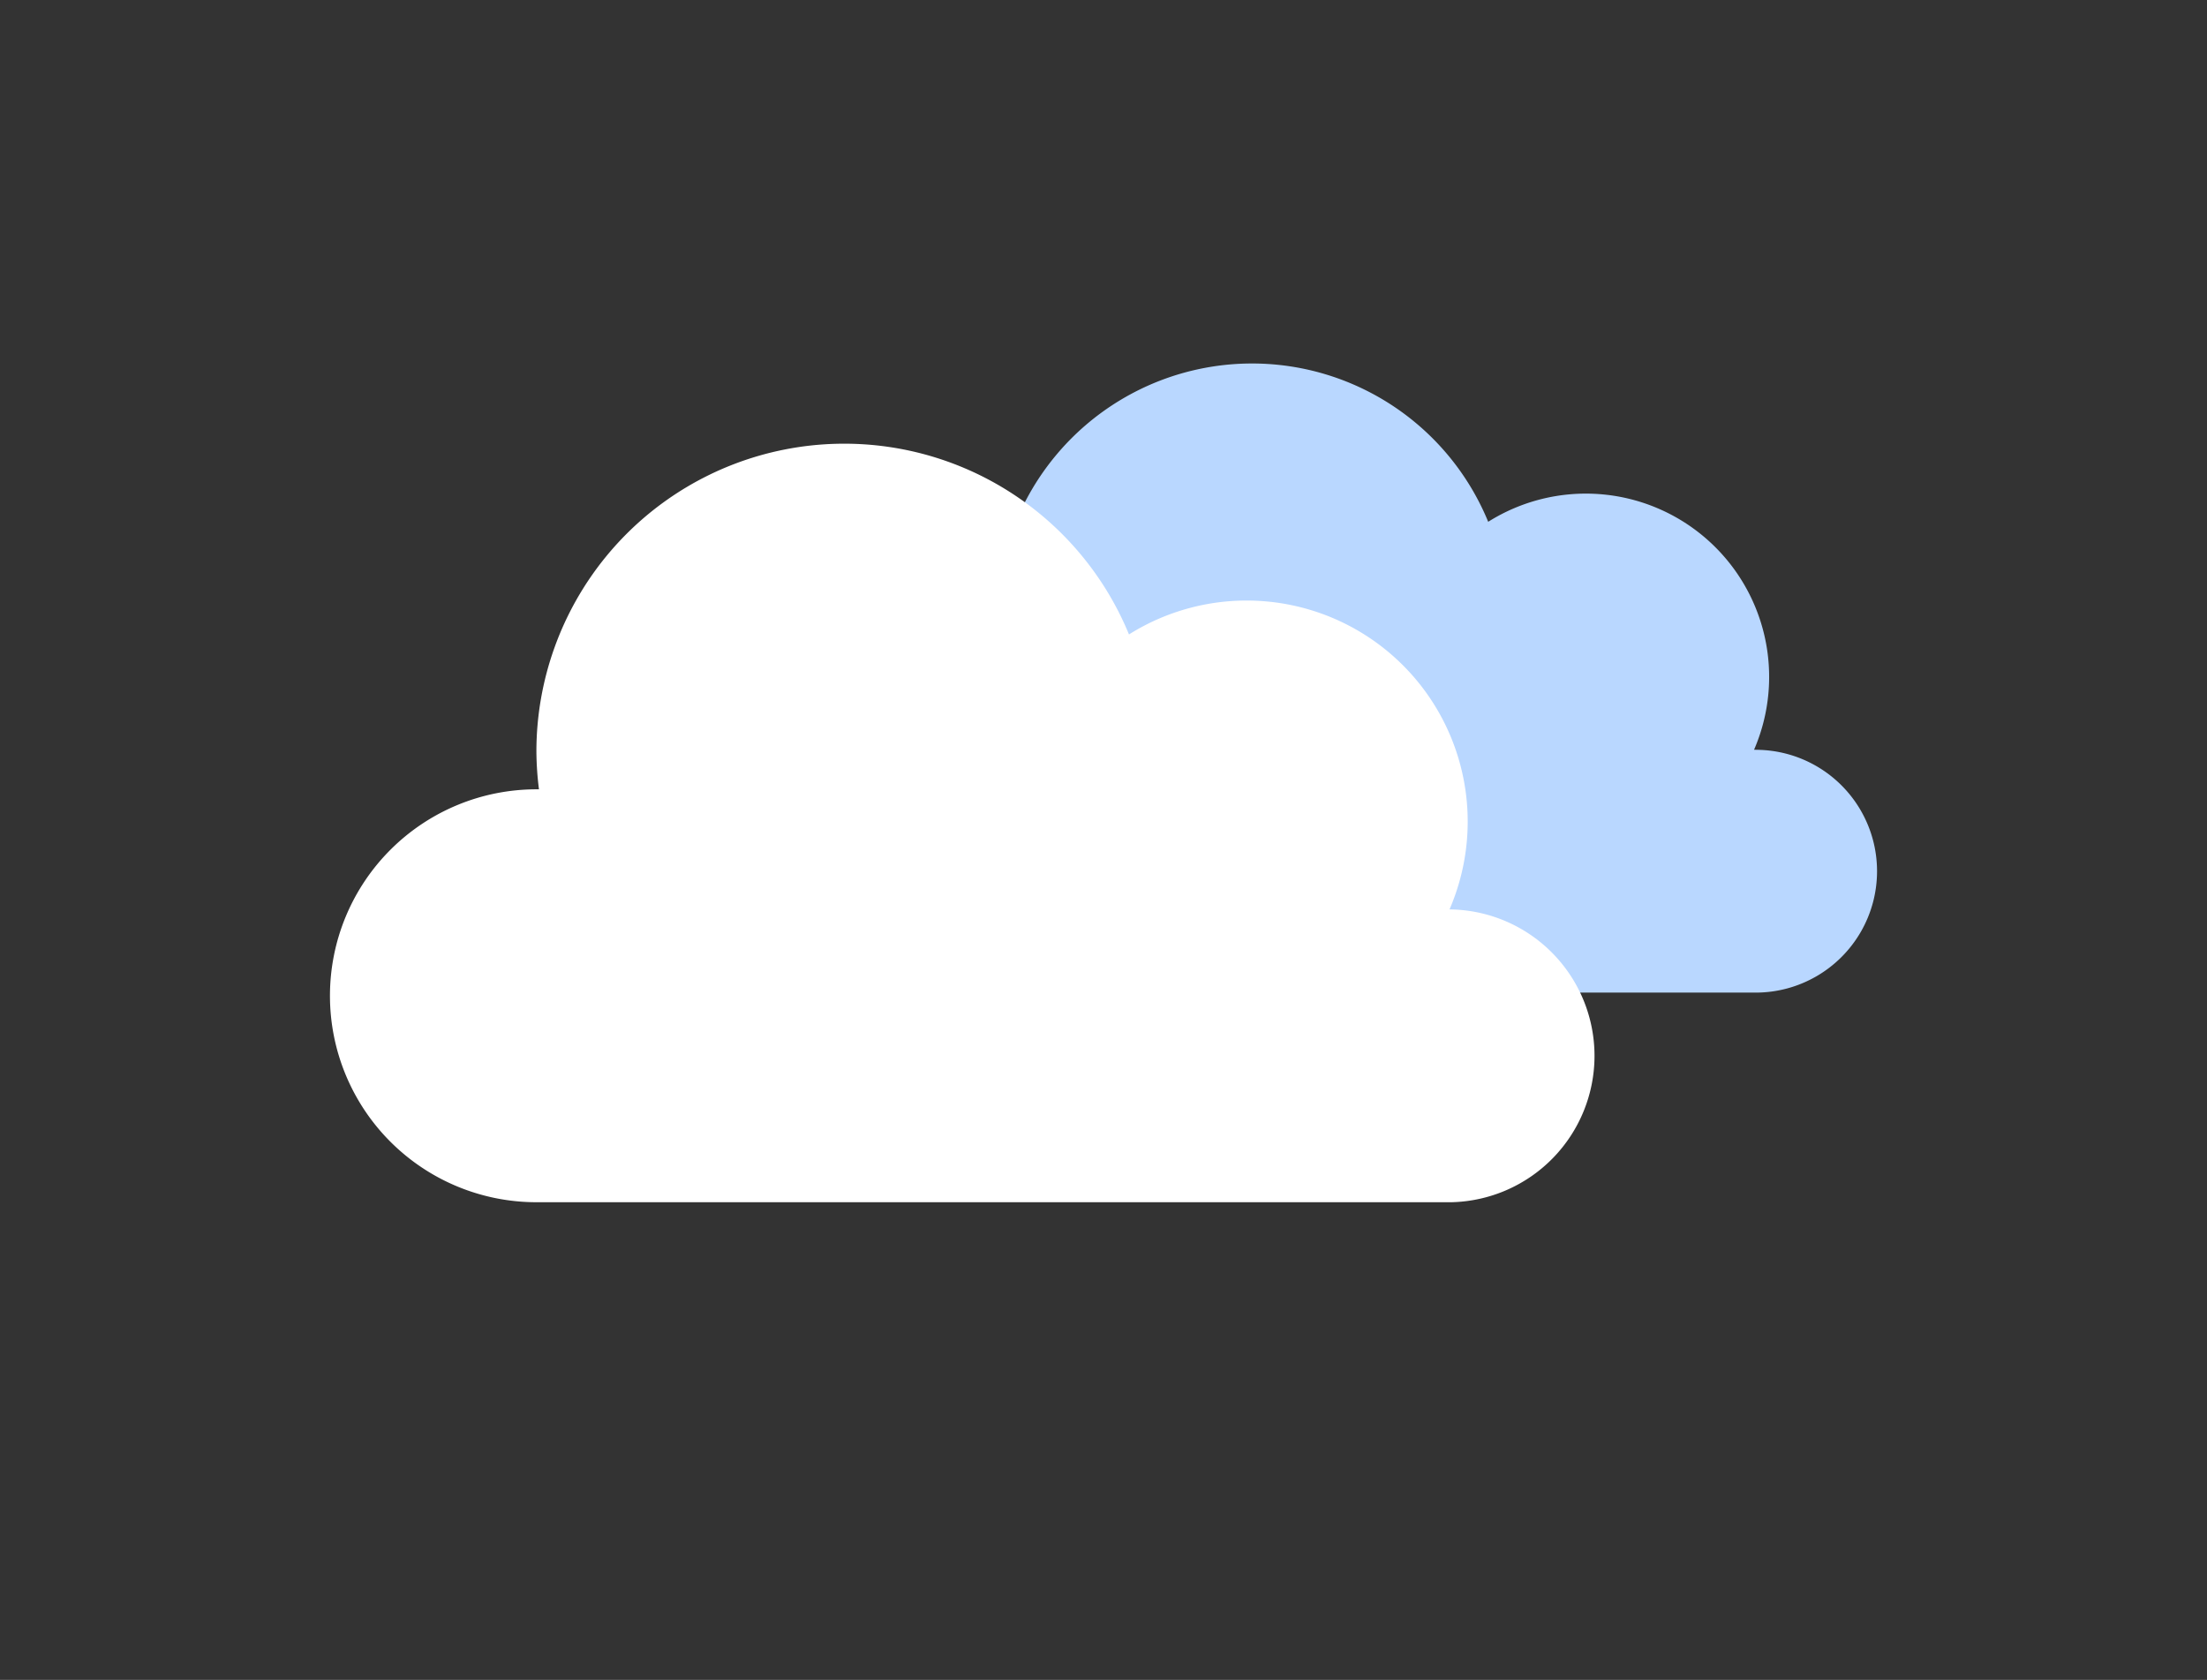 <svg id="Layer_1" data-name="Layer 1" xmlns="http://www.w3.org/2000/svg" viewBox="0 0 292.7 222.79"><rect x="0" y="0" width="292.7" height="222.79" fill="#333333" stroke="none"/><defs><style>.cls-1{fill:#b9d7ff;}.cls-2{fill:#fff;}</style></defs><title>VeryCloudy</title><path class="cls-1" d="M232.84,99.43l-.21,0A24.31,24.31,0,0,0,197.37,69.2a33.86,33.86,0,0,0-65.18,12.87,35.58,35.58,0,0,0,.28,4.16h-.28a22.71,22.71,0,0,0,0,45.41H232.84a16.1,16.1,0,0,0,0-32.2Z"/><path class="cls-2" d="M192.49,120.61l-.25,0a29.32,29.32,0,0,0-42.51-36.47A40.83,40.83,0,0,0,71.14,99.68a41.62,41.62,0,0,0,.34,5l-.34,0a27.38,27.38,0,0,0,0,54.76H192.49a19.42,19.42,0,0,0,0-38.83Z"/></svg>